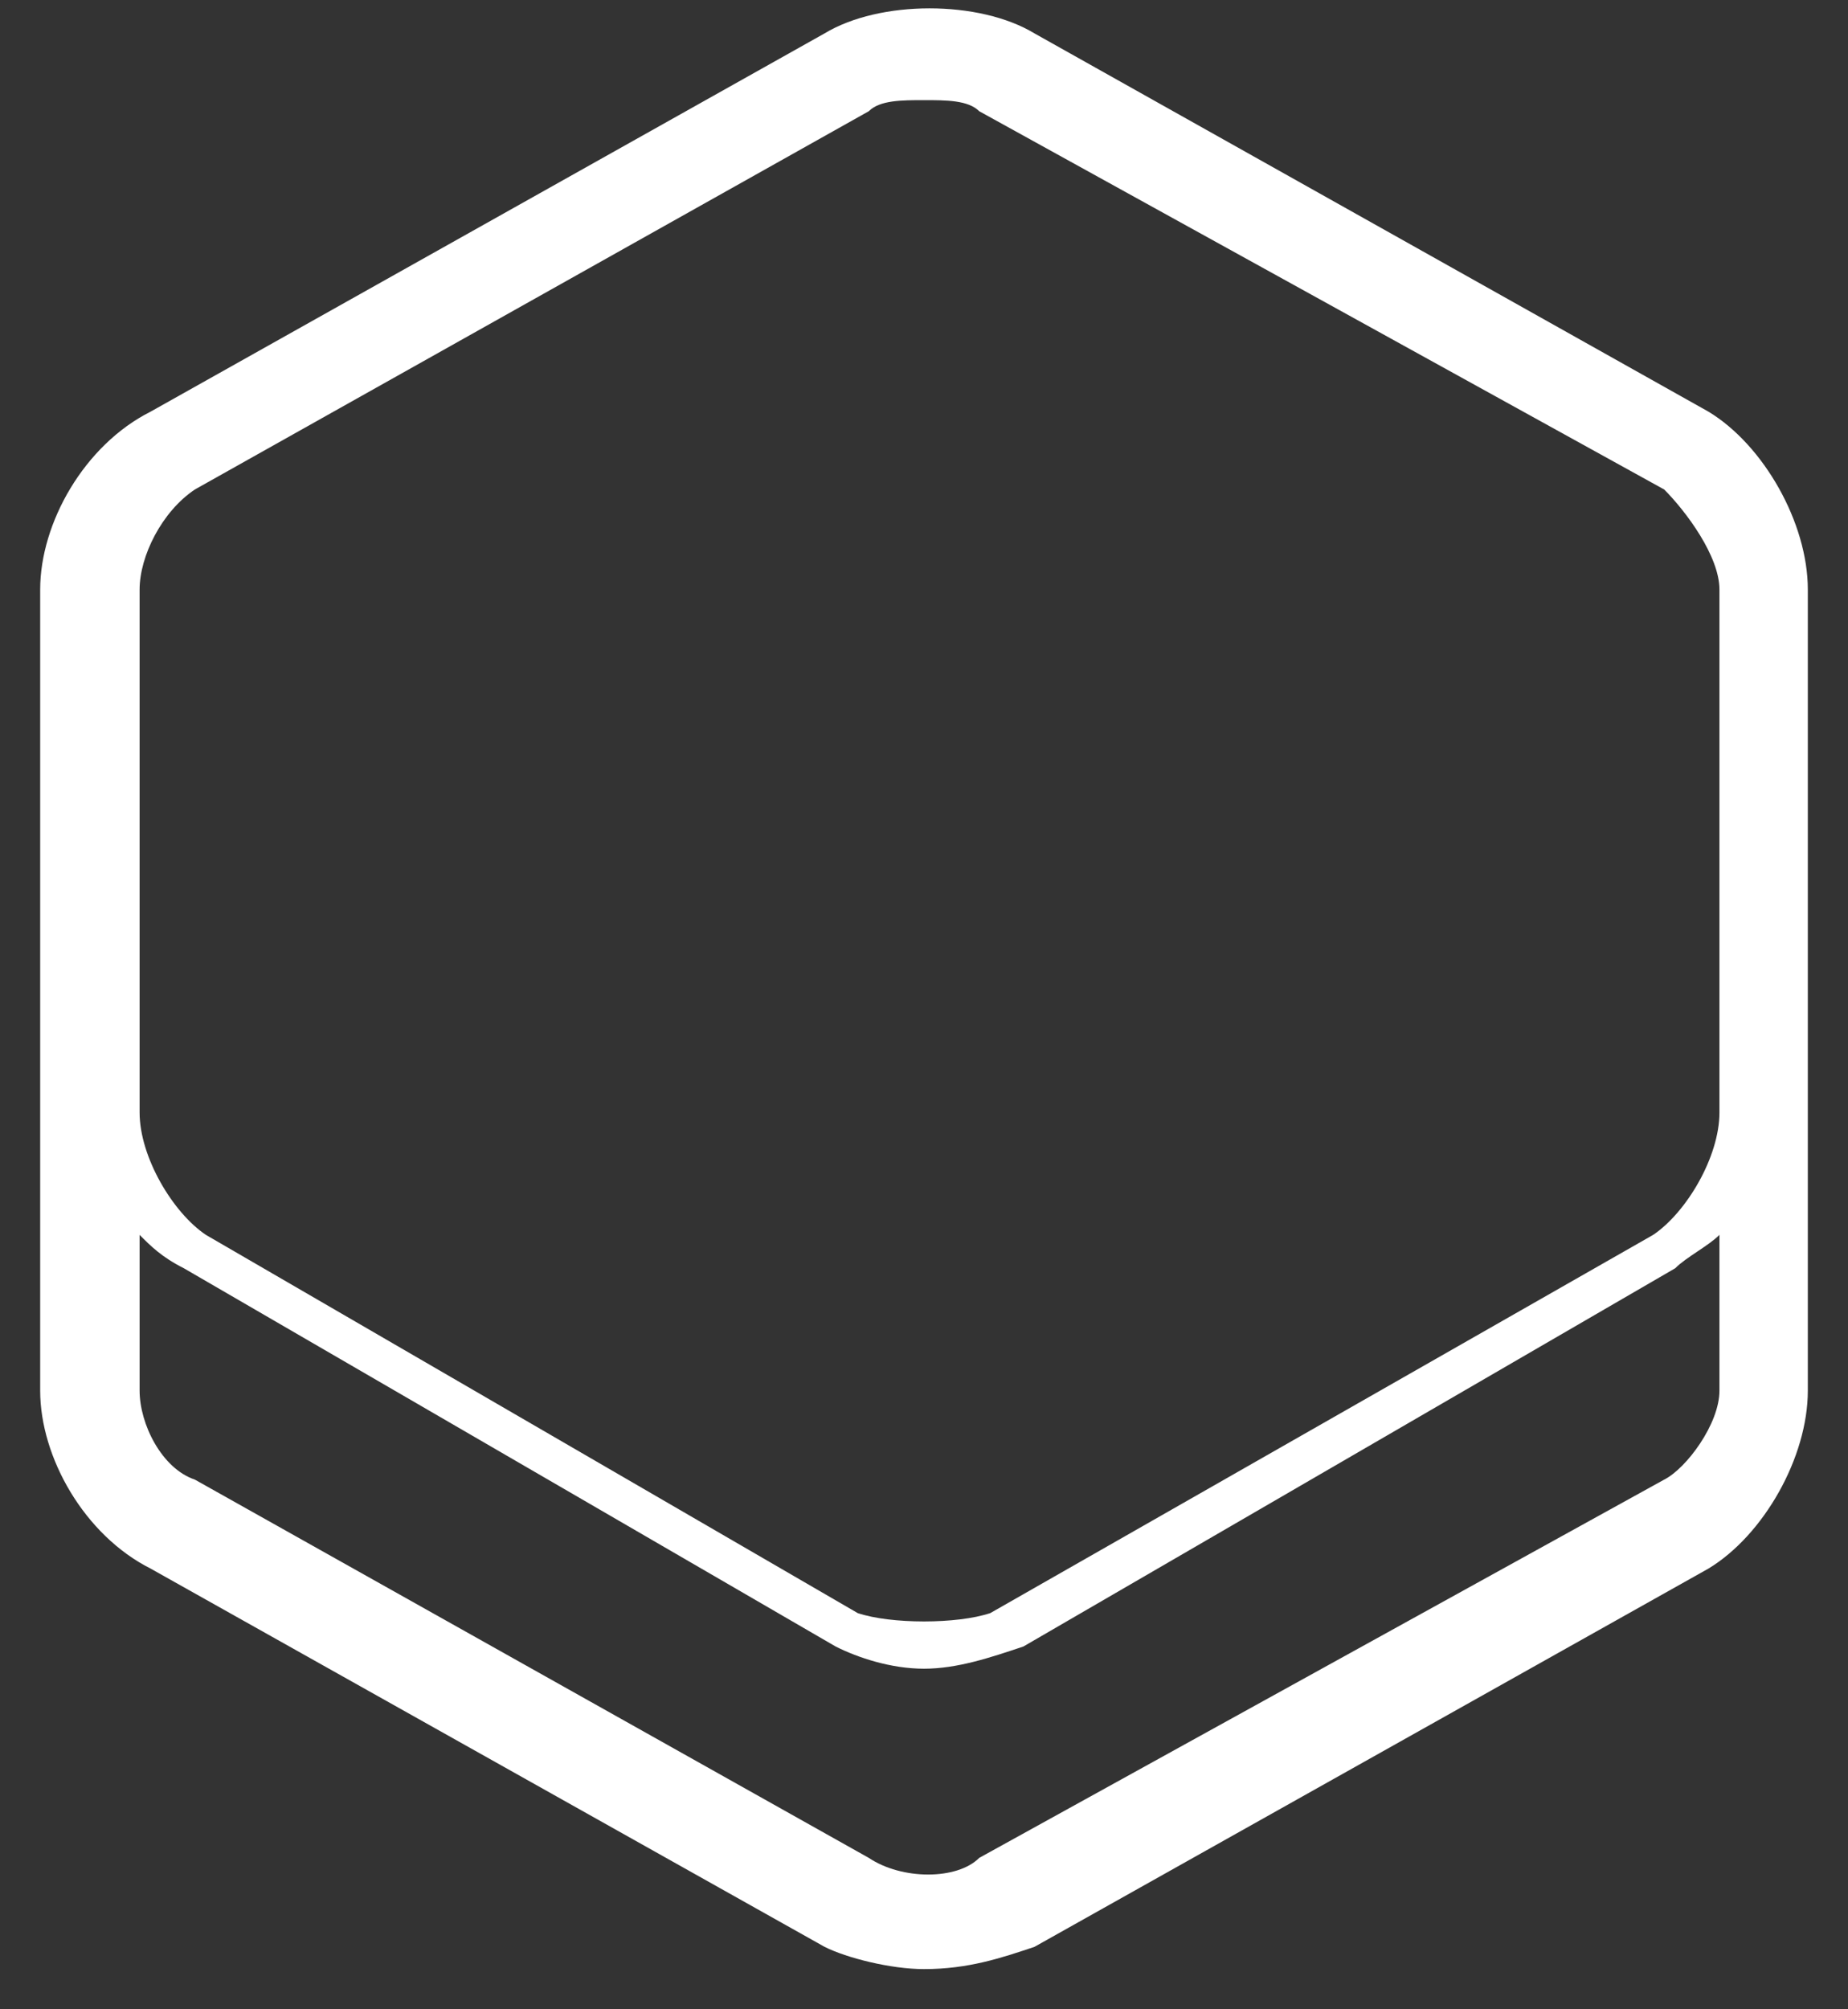 <?xml version="1.0" encoding="UTF-8" standalone="no"?>
<svg
   width="46"
   height="50"
   overflow="hidden"
   version="1.1"
   id="svg1"
   sodipodi:docname="dcs.svg"
   inkscape:version="1.3.2 (091e20e, 2023-11-25, custom)"
   xmlns:inkscape="http://www.inkscape.org/namespaces/inkscape"
   xmlns:sodipodi="http://sodipodi.sourceforge.net/DTD/sodipodi-0.dtd"
   xmlns="http://www.w3.org/2000/svg"
   xmlns:svg="http://www.w3.org/2000/svg">
  <rect width="100%" height="100%" fill="#333333" stroke="none"/>
  <sodipodi:namedview
     id="namedview1"
     pagecolor="#ffffff"
     bordercolor="#000000"
     borderopacity="0.25"
     inkscape:showpageshadow="2"
     inkscape:pageopacity="0.0"
     inkscape:pagecheckerboard="0"
     inkscape:deskcolor="#d1d1d1"
     inkscape:zoom="36.38"
     inkscape:cx="23.007147"
     inkscape:cy="25"
     inkscape:window-width="3840"
     inkscape:window-height="2054"
     inkscape:window-x="-11"
     inkscape:window-y="-11"
     inkscape:window-maximized="1"
     inkscape:current-layer="g1" />
  <defs
     id="defs1">
    <clipPath
       id="clip0">
      <rect
         x="420"
         y="152"
         width="46"
         height="50"
         id="rect1" />
    </clipPath>
  </defs>
  <g
     clip-path="url(#clip0)"
     transform="translate(-420 -152)"
     id="g1">
    <path
       d="M462.525 162.243C445.75 152.831 445.75 152.831 445.75 152.831 444.375 152 441.9 152 440.525 152.831 423.75 162.243 423.75 162.243 423.75 162.243 422.1 163.073 421 165.011 421 166.672 421 186.605 421 186.605 421 186.605 421 188.266 422.1 190.203 423.75 191.034 440.525 200.446 440.525 200.446 440.525 200.446 441.075 200.723 442.175 201 443 201 444.1 201 444.925 200.723 445.75 200.446 462.525 191.034 462.525 191.034 462.525 191.034 463.9 190.203 465 188.266 465 186.605 465 166.672 465 166.672 465 166.672 465 165.011 463.9 163.073 462.525 162.243ZM423.475 166.672C423.475 165.842 424.025 164.734 424.85 164.181 441.625 154.768 441.625 154.768 441.625 154.768 441.9 154.492 442.45 154.492 443 154.492 443.55 154.492 444.1 154.492 444.375 154.768 461.425 164.181 461.425 164.181 461.425 164.181 461.975 164.734 462.8 165.842 462.8 166.672 462.8 172.209 462.8 172.209 462.8 172.209 462.8 179.684 462.8 179.684 462.8 179.684 462.8 180.791 461.975 182.175 461.15 182.729 444.65 192.141 444.65 192.141 444.65 192.141 443.825 192.418 442.175 192.418 441.35 192.141 425.125 182.729 425.125 182.729 425.125 182.729 424.3 182.175 423.475 180.791 423.475 179.684 423.475 172.209 423.475 172.209 423.475 172.209L423.475 166.672ZM461.425 188.819C444.375 198.232 444.375 198.232 444.375 198.232 443.825 198.785 442.45 198.785 441.625 198.232 424.85 188.819 424.85 188.819 424.85 188.819 424.025 188.542 423.475 187.435 423.475 186.605 423.475 182.729 423.475 182.729 423.475 182.729 423.75 183.006 424.025 183.282 424.575 183.559 440.8 192.972 440.8 192.972 440.8 192.972 441.35 193.249 442.175 193.525 443 193.525 443.825 193.525 444.65 193.249 445.475 192.972 461.7 183.559 461.7 183.559 461.7 183.559 461.975 183.282 462.525 183.006 462.8 182.729 462.8 186.605 462.8 186.605 462.8 186.605 462.8 187.435 461.975 188.542 461.425 188.819Z"
       fill="#484848"
       fill-rule="evenodd"
       id="path1"
       style="fill:#ffffff;fill-opacity:1" />
  </g>
</svg>
